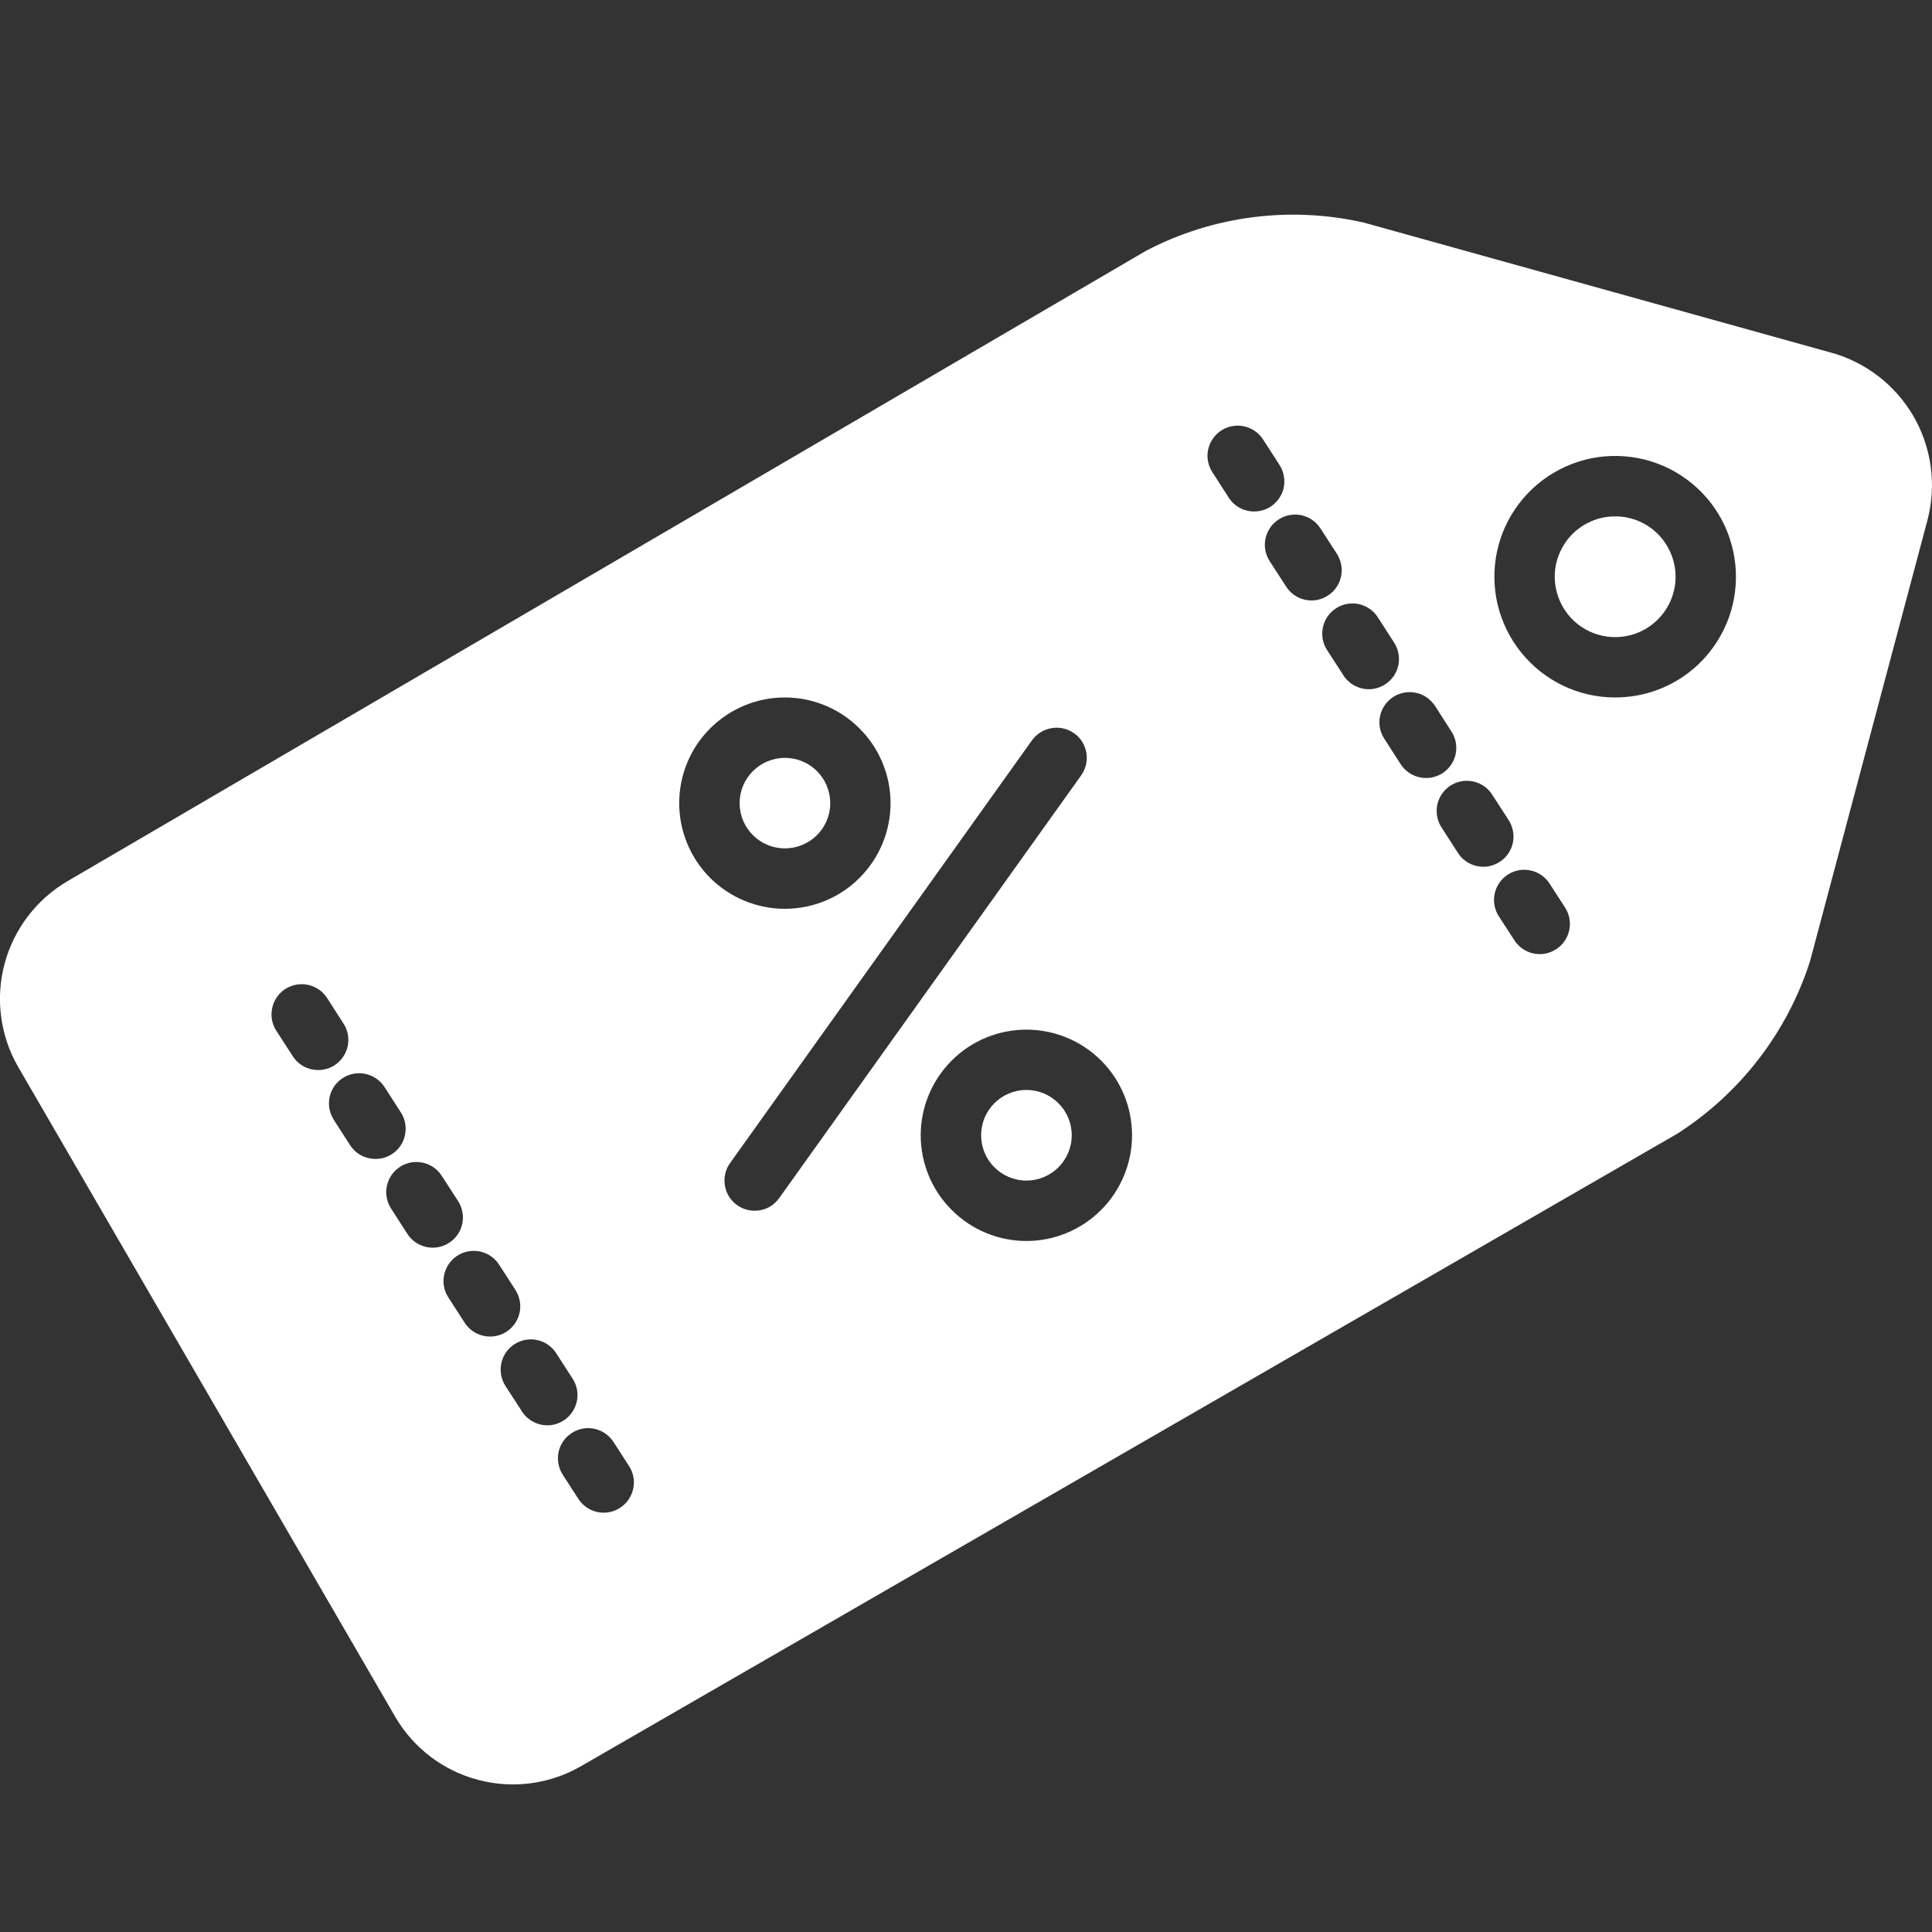 <svg width="18" height="18" viewBox="0 0 18 18" fill="none" xmlns="http://www.w3.org/2000/svg">
<rect x="0" y="0" width="18" height="18" fill="#333333" stroke="none"/>
<path d="M9.985 10.577C9.985 10.81 9.796 10.999 9.563 10.999C9.329 10.999 9.141 10.81 9.141 10.577C9.141 10.344 9.329 10.155 9.563 10.155C9.796 10.155 9.985 10.344 9.985 10.577Z" fill="white"/>
<path d="M7.735 7.483C7.735 7.716 7.546 7.904 7.313 7.904C7.08 7.904 6.891 7.716 6.891 7.483C6.891 7.249 7.08 7.061 7.313 7.061C7.546 7.061 7.735 7.249 7.735 7.483Z" fill="white"/>
<path d="M15.375 4.915C15.28 4.847 15.166 4.811 15.05 4.811C15.018 4.811 14.987 4.813 14.956 4.818C14.808 4.843 14.677 4.925 14.59 5.046L14.59 5.047C14.503 5.168 14.468 5.319 14.493 5.466C14.518 5.613 14.6 5.745 14.721 5.831C14.843 5.918 14.994 5.953 15.141 5.928C15.288 5.904 15.419 5.822 15.506 5.7C15.593 5.579 15.628 5.428 15.603 5.28C15.578 5.133 15.496 5.002 15.375 4.915H15.375Z" fill="white"/>
<path d="M17.058 3.285L12.707 2.074C12.022 1.918 11.303 2.01 10.68 2.335L0.632 8.208C0.342 8.377 0.13 8.654 0.043 8.978C-0.044 9.302 0.001 9.647 0.168 9.938L3.684 15.998C3.854 16.288 4.131 16.498 4.456 16.583C4.78 16.669 5.125 16.622 5.415 16.454L15.626 10.563C16.213 10.187 16.652 9.618 16.864 8.954L17.96 4.837C18.043 4.512 17.995 4.167 17.827 3.877C17.658 3.587 17.382 3.374 17.059 3.285L17.058 3.285ZM2.728 9.841L2.575 9.604C2.534 9.542 2.52 9.465 2.536 9.392C2.551 9.319 2.595 9.255 2.658 9.214C2.721 9.174 2.797 9.16 2.871 9.176C2.944 9.192 3.008 9.236 3.048 9.299L3.2 9.536V9.536C3.241 9.598 3.255 9.675 3.239 9.748C3.223 9.821 3.179 9.884 3.117 9.925C3.054 9.965 2.978 9.979 2.905 9.963C2.832 9.948 2.768 9.903 2.728 9.841H2.728ZM3.261 10.668L3.109 10.432V10.431C3.026 10.301 3.063 10.128 3.193 10.044C3.324 9.96 3.497 9.997 3.582 10.127L3.734 10.363V10.363C3.775 10.426 3.789 10.502 3.773 10.575C3.758 10.649 3.714 10.713 3.651 10.753C3.588 10.794 3.512 10.807 3.438 10.791C3.365 10.776 3.301 10.731 3.261 10.668L3.261 10.668ZM3.795 11.495L3.643 11.259V11.259C3.559 11.128 3.597 10.955 3.727 10.871C3.857 10.787 4.031 10.824 4.115 10.954L4.268 11.19C4.308 11.253 4.322 11.329 4.307 11.402C4.291 11.475 4.247 11.539 4.184 11.579C4.121 11.62 4.045 11.634 3.972 11.618C3.899 11.602 3.835 11.558 3.795 11.495L3.795 11.495ZM4.329 12.323L4.176 12.086V12.086C4.093 11.956 4.131 11.783 4.261 11.699C4.391 11.615 4.565 11.652 4.649 11.781L4.802 12.018C4.842 12.081 4.857 12.157 4.841 12.23C4.825 12.303 4.781 12.367 4.718 12.408C4.656 12.448 4.579 12.462 4.506 12.446C4.433 12.43 4.369 12.386 4.329 12.323L4.329 12.323ZM4.863 13.15L4.71 12.914V12.914C4.669 12.851 4.655 12.774 4.671 12.701C4.686 12.628 4.73 12.564 4.793 12.524C4.856 12.483 4.933 12.469 5.006 12.485C5.079 12.501 5.143 12.546 5.183 12.609L5.335 12.845C5.376 12.908 5.39 12.984 5.374 13.057C5.358 13.13 5.314 13.194 5.252 13.234C5.189 13.275 5.113 13.289 5.04 13.273C4.967 13.257 4.903 13.213 4.863 13.15L4.863 13.15ZM5.777 14.048H5.777C5.714 14.089 5.638 14.103 5.565 14.087C5.492 14.071 5.428 14.027 5.388 13.964L5.244 13.741H5.244C5.203 13.678 5.189 13.602 5.204 13.528C5.22 13.455 5.264 13.391 5.327 13.351C5.39 13.31 5.466 13.296 5.54 13.312C5.613 13.328 5.676 13.373 5.717 13.436L5.861 13.66V13.659C5.945 13.79 5.907 13.964 5.777 14.048L5.777 14.048ZM6.328 7.483C6.328 7.222 6.431 6.971 6.616 6.787C6.801 6.602 7.051 6.498 7.312 6.498C7.573 6.498 7.824 6.602 8.008 6.787C8.193 6.971 8.297 7.222 8.297 7.483C8.297 7.744 8.193 7.994 8.008 8.179C7.824 8.364 7.574 8.467 7.312 8.467C7.051 8.467 6.801 8.363 6.616 8.179C6.432 7.994 6.328 7.744 6.328 7.483L6.328 7.483ZM7.031 11.28H7.031C6.926 11.28 6.829 11.222 6.781 11.128C6.733 11.034 6.741 10.921 6.802 10.836L9.615 6.897C9.658 6.837 9.724 6.796 9.798 6.784C9.871 6.771 9.947 6.789 10.008 6.832C10.134 6.922 10.163 7.098 10.073 7.224L7.26 11.162C7.207 11.237 7.122 11.281 7.031 11.28L7.031 11.28ZM9.563 11.562C9.302 11.562 9.051 11.458 8.867 11.273C8.682 11.089 8.578 10.838 8.578 10.577C8.578 10.316 8.682 10.066 8.867 9.881C9.051 9.696 9.302 9.593 9.563 9.593C9.824 9.593 10.074 9.696 10.259 9.881C10.444 10.066 10.547 10.316 10.547 10.577C10.547 10.838 10.443 11.088 10.259 11.273C10.074 11.458 9.824 11.562 9.563 11.562L9.563 11.562ZM11.448 4.637L11.296 4.4V4.4C11.255 4.338 11.24 4.261 11.256 4.188C11.272 4.115 11.316 4.051 11.379 4.01C11.442 3.97 11.518 3.956 11.591 3.972C11.664 3.988 11.728 4.032 11.768 4.095L11.921 4.332C11.961 4.394 11.975 4.471 11.96 4.544C11.944 4.617 11.9 4.68 11.837 4.721C11.774 4.761 11.698 4.775 11.625 4.759C11.552 4.744 11.488 4.699 11.448 4.637L11.448 4.637ZM11.982 5.464L11.829 5.228V5.228C11.745 5.097 11.783 4.923 11.914 4.839C12.044 4.755 12.218 4.792 12.302 4.923L12.455 5.159C12.495 5.222 12.51 5.298 12.494 5.371C12.479 5.445 12.434 5.509 12.371 5.549C12.309 5.59 12.232 5.604 12.159 5.588C12.086 5.572 12.022 5.527 11.982 5.464L11.982 5.464ZM12.516 6.291L12.363 6.055L12.363 6.055C12.28 5.924 12.318 5.751 12.448 5.667C12.578 5.583 12.751 5.62 12.836 5.75L12.988 5.986C13.029 6.049 13.043 6.125 13.028 6.199C13.012 6.272 12.968 6.336 12.905 6.376C12.842 6.417 12.766 6.431 12.693 6.415C12.62 6.399 12.556 6.354 12.515 6.291L12.516 6.291ZM13.049 7.119L12.897 6.882V6.882C12.856 6.82 12.842 6.743 12.858 6.67C12.874 6.597 12.918 6.534 12.981 6.493C13.043 6.453 13.12 6.439 13.193 6.455C13.266 6.47 13.329 6.515 13.37 6.577L13.522 6.814C13.563 6.876 13.577 6.953 13.562 7.026C13.546 7.099 13.502 7.163 13.439 7.204C13.376 7.244 13.3 7.258 13.226 7.242C13.153 7.226 13.09 7.182 13.049 7.119L13.049 7.119ZM13.583 7.946L13.431 7.71L13.431 7.71C13.39 7.647 13.376 7.57 13.391 7.497C13.407 7.424 13.451 7.36 13.514 7.319C13.577 7.279 13.653 7.265 13.726 7.281C13.8 7.297 13.863 7.341 13.903 7.405L14.056 7.641C14.096 7.704 14.11 7.78 14.095 7.853C14.079 7.926 14.035 7.99 13.972 8.03C13.909 8.071 13.833 8.085 13.76 8.069C13.687 8.053 13.623 8.009 13.583 7.946L13.583 7.946ZM14.498 8.844H14.497C14.435 8.885 14.359 8.899 14.286 8.883C14.213 8.867 14.149 8.823 14.109 8.76L13.964 8.537V8.537C13.88 8.406 13.918 8.232 14.049 8.148C14.179 8.064 14.353 8.102 14.437 8.232L14.581 8.455H14.581C14.666 8.586 14.628 8.76 14.498 8.844L14.498 8.844ZM15.964 6.028V6.027C15.791 6.271 15.527 6.435 15.233 6.483C15.171 6.493 15.109 6.498 15.046 6.498C14.707 6.498 14.387 6.344 14.174 6.081C13.96 5.817 13.877 5.472 13.947 5.14C14.017 4.809 14.233 4.527 14.535 4.372C14.836 4.217 15.191 4.207 15.502 4.343C15.812 4.48 16.044 4.748 16.133 5.075C16.223 5.402 16.161 5.752 15.964 6.027V6.028Z" fill="white"/>
</svg>
